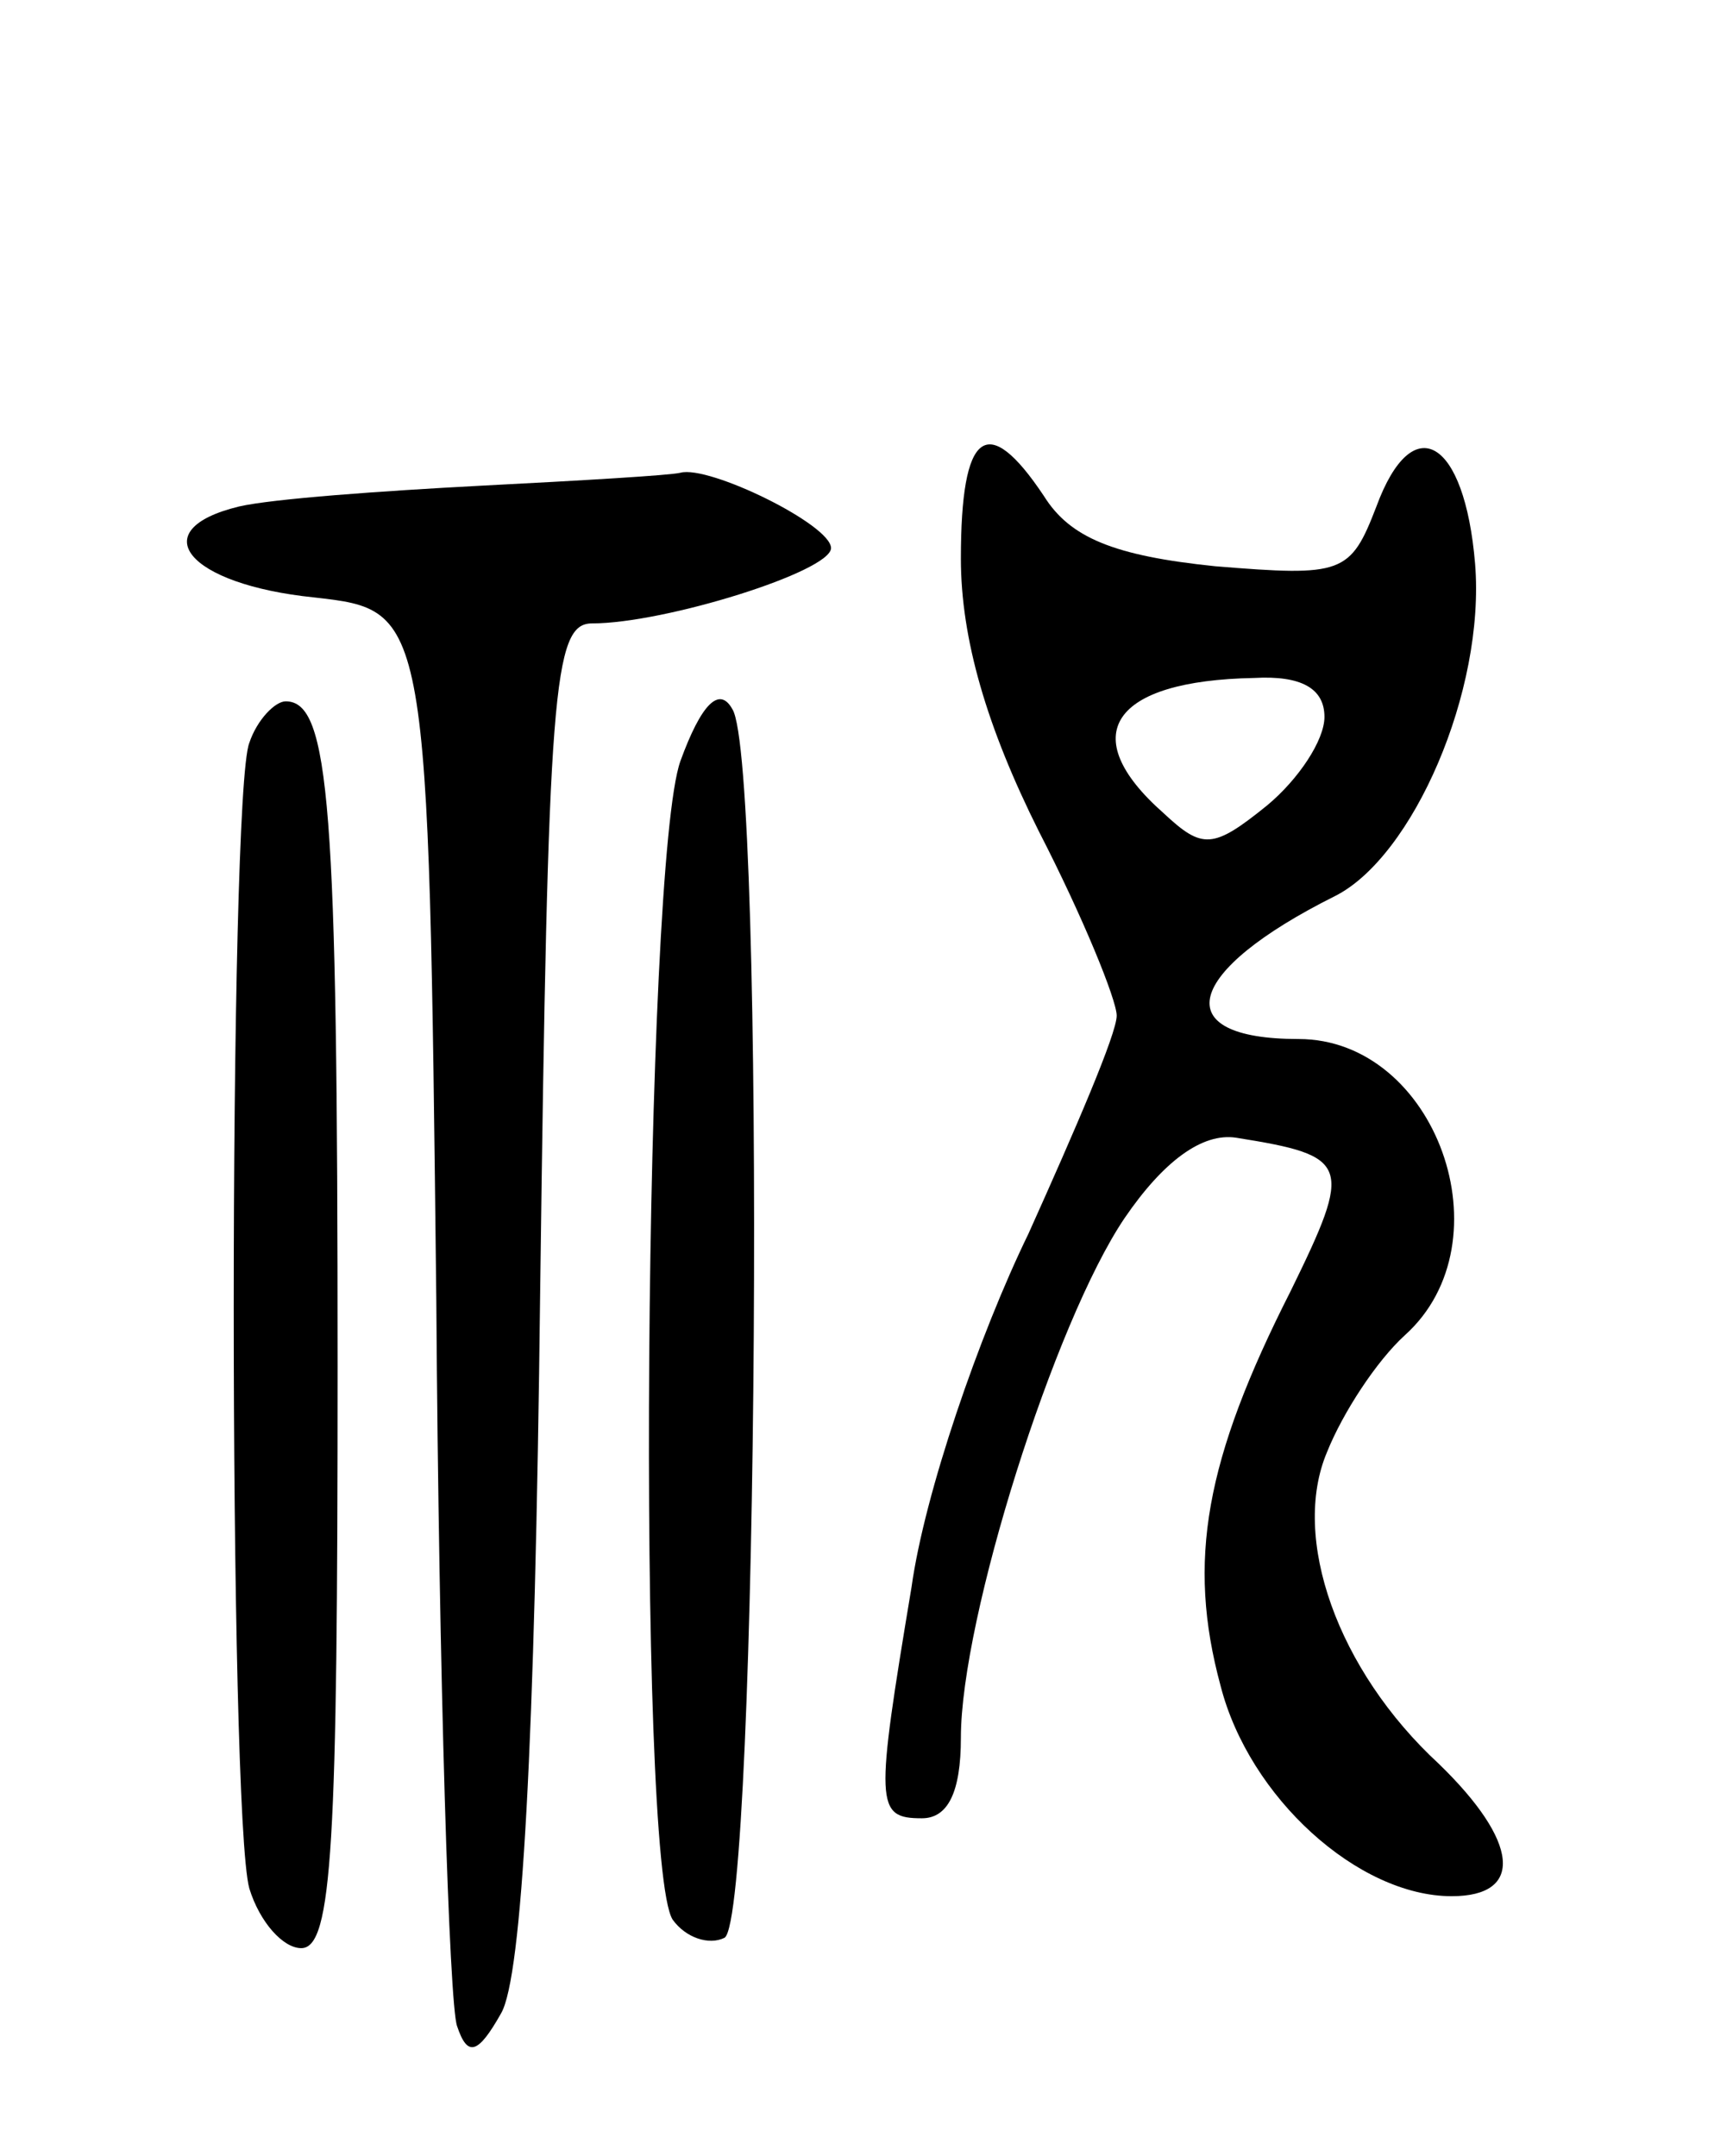 <svg version="1.0" xmlns="http://www.w3.org/2000/svg"
 width="66pt" height="83pt" viewBox="0 0 66 83"
 preserveAspectRatio="xMidYMid meet">
<g transform="translate(0,83) scale(0.1,-0.1)"
fill="#000000" stroke="none">
<path d="M370 615 c0 -31 10 -65 30 -105 17 -33 30 -65 30 -71 0 -7 -16 -44
-34 -84 -19 -39 -40 -100 -45 -136 -14 -84 -14 -89 4 -89 10 0 15 10 15 31 0
46 36 160 63 200 15 22 30 33 43 31 44 -7 45 -10 21 -59 -33 -65 -40 -104 -27
-152 11 -43 53 -81 89 -81 28 0 26 21 -5 51 -39 36 -57 87 -43 120 6 15 19 35
30 45 40 36 12 114 -41 114 -51 0 -44 26 14 55 30 15 58 79 54 128 -4 48 -24
60 -38 22 -10 -26 -13 -27 -62 -23 -39 4 -56 11 -66 27 -22 33 -32 25 -32 -24z
m140 -61 c0 -9 -10 -24 -22 -34 -21 -17 -25 -17 -40 -3 -34 30 -20 51 35 52
18 1 27 -4 27 -15z"/>
<path d="M185 643 c-38 -2 -80 -5 -93 -8 -37 -9 -20 -30 29 -35 44 -5 44 -5
47 -270 1 -146 5 -272 8 -280 4 -12 8 -11 17 5 8 14 13 103 15 278 3 232 5
257 20 257 28 0 92 20 92 29 0 9 -47 32 -58 29 -4 -1 -38 -3 -77 -5z"/>
<path d="M262 537 c-14 -39 -17 -424 -3 -446 5 -7 14 -10 20 -7 13 8 16 453 3
473 -5 9 -12 2 -20 -20z"/>
<path d="M96 544 c-8 -20 -8 -412 0 -441 4 -13 13 -23 20 -23 12 0 14 40 14
224 0 216 -3 256 -20 256 -4 0 -11 -7 -14 -16z"/>
</g>
</svg>

